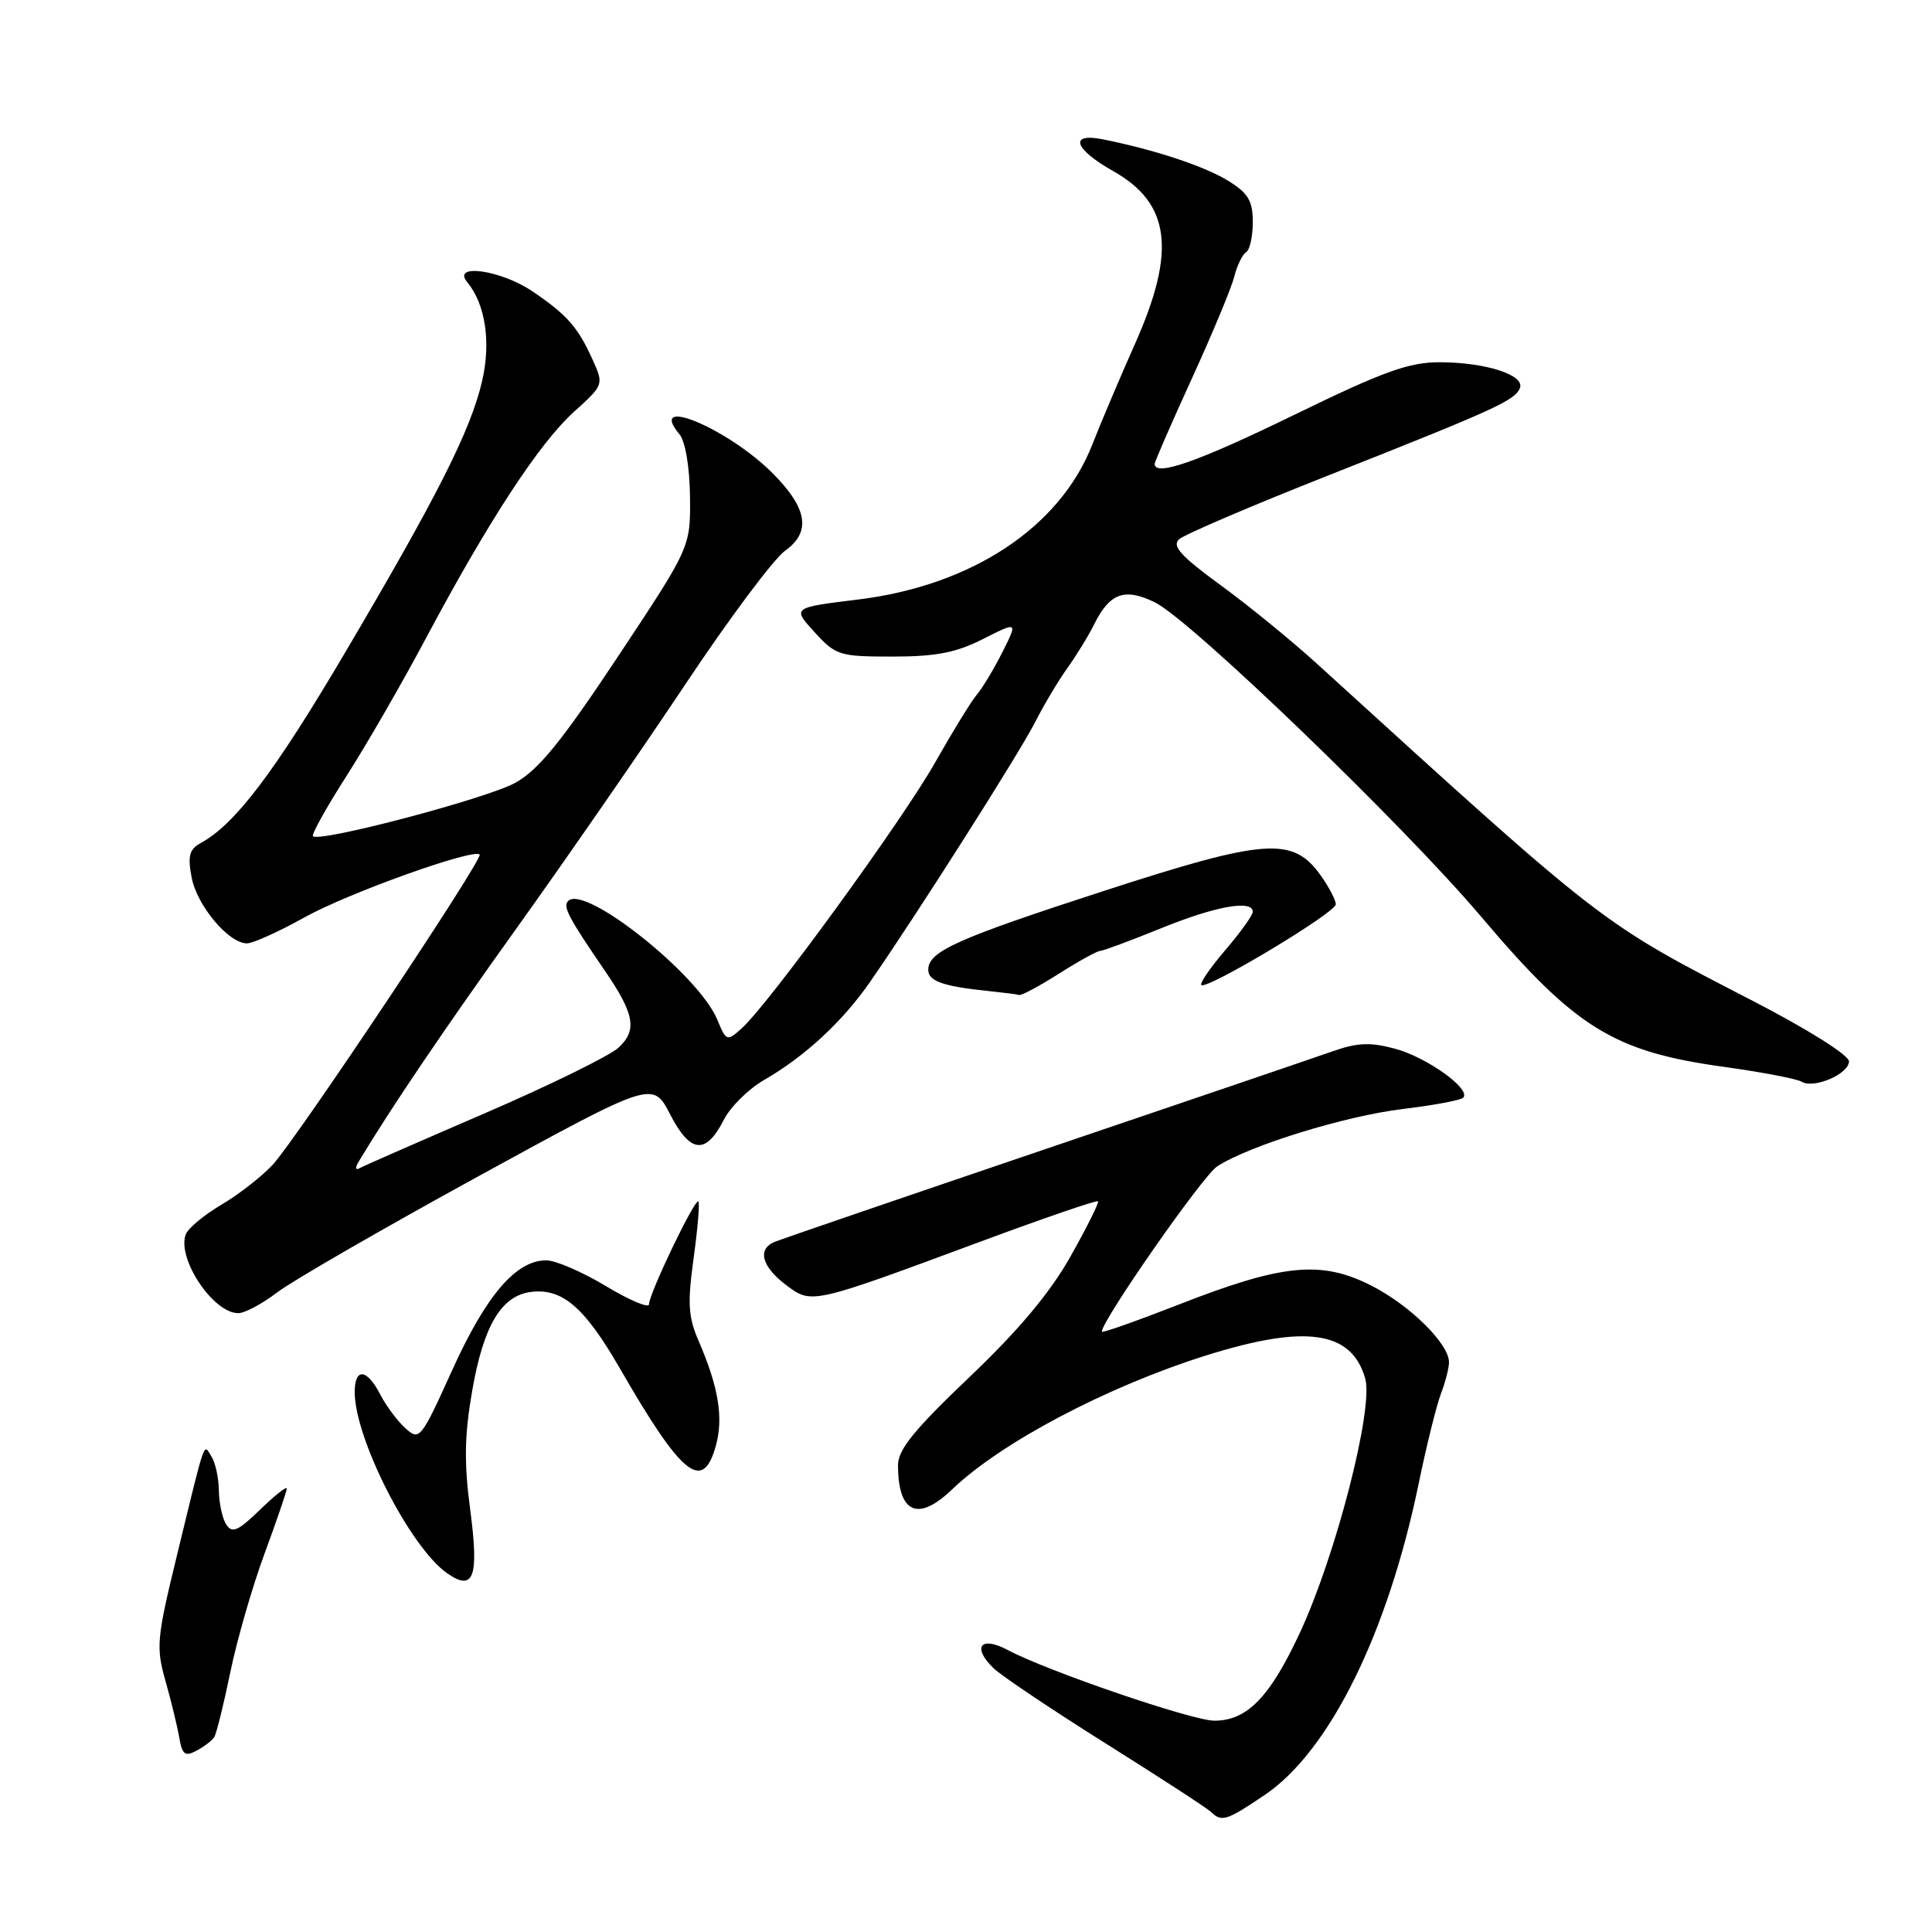 <?xml version="1.0" encoding="UTF-8" standalone="no"?>
<!DOCTYPE svg PUBLIC "-//W3C//DTD SVG 1.1//EN" "http://www.w3.org/Graphics/SVG/1.1/DTD/svg11.dtd" >
<svg xmlns="http://www.w3.org/2000/svg" xmlns:xlink="http://www.w3.org/1999/xlink" version="1.1" viewBox="0 0 256 256">
 <g >
 <path fill="currentColor"
d=" M 167.57 237.85 C 176.17 232.05 183.90 216.40 188.00 196.50 C 189.02 191.55 190.34 186.23 190.93 184.68 C 191.52 183.14 192.00 181.26 192.00 180.51 C 192.00 178.05 186.82 172.94 181.67 170.33 C 175.05 166.98 169.94 167.48 156.25 172.84 C 150.61 175.04 146.00 176.67 146.00 176.45 C 146.00 174.96 159.36 155.81 161.27 154.56 C 165.45 151.82 178.26 147.86 185.88 146.95 C 189.94 146.46 193.54 145.79 193.88 145.45 C 194.99 144.34 189.08 140.10 184.85 138.96 C 181.60 138.08 179.87 138.15 176.62 139.29 C 174.35 140.09 157.20 145.93 138.50 152.27 C 119.80 158.62 103.69 164.14 102.70 164.53 C 100.28 165.50 100.91 167.85 104.26 170.35 C 107.57 172.81 107.56 172.82 129.84 164.55 C 138.28 161.42 145.32 159.00 145.49 159.18 C 145.65 159.36 144.01 162.65 141.84 166.50 C 139.10 171.35 134.98 176.26 128.43 182.50 C 121.09 189.49 118.98 192.10 118.99 194.17 C 119.01 200.51 121.63 201.69 126.12 197.39 C 132.63 191.14 146.63 183.76 159.80 179.61 C 173.00 175.46 179.09 176.33 180.90 182.66 C 182.03 186.59 177.03 206.05 172.25 216.33 C 168.27 224.89 165.25 228.00 160.91 228.00 C 157.98 228.00 138.74 221.42 133.50 218.62 C 129.95 216.73 128.77 218.24 131.63 221.03 C 132.66 222.03 139.35 226.52 146.50 231.01 C 153.65 235.50 159.93 239.58 160.45 240.08 C 161.88 241.46 162.50 241.27 167.57 237.85 Z  M 28.40 230.16 C 28.68 229.70 29.64 225.84 30.52 221.57 C 31.40 217.30 33.44 210.22 35.06 205.84 C 36.68 201.45 38.00 197.58 38.00 197.24 C 38.00 196.89 36.41 198.15 34.46 200.04 C 31.52 202.89 30.75 203.22 29.97 201.99 C 29.45 201.17 29.02 199.15 29.00 197.50 C 28.98 195.85 28.55 193.84 28.04 193.03 C 26.93 191.28 27.34 190.10 23.42 206.21 C 20.77 217.07 20.66 218.27 21.92 222.71 C 22.67 225.34 23.49 228.73 23.75 230.23 C 24.14 232.51 24.52 232.79 26.05 231.97 C 27.06 231.43 28.12 230.62 28.40 230.16 Z  M 62.30 200.00 C 61.48 193.82 61.54 190.18 62.57 184.28 C 64.07 175.61 66.45 171.65 70.41 171.18 C 74.52 170.69 77.47 173.24 82.09 181.24 C 90.36 195.60 93.13 197.83 94.86 191.55 C 95.88 187.85 95.21 183.78 92.57 177.68 C 91.19 174.49 91.08 172.69 91.91 166.71 C 92.45 162.78 92.73 159.40 92.54 159.20 C 92.08 158.75 86.00 171.42 86.00 172.82 C 86.00 173.39 83.44 172.31 80.31 170.43 C 77.18 168.54 73.61 167.00 72.39 167.00 C 68.38 167.00 64.45 171.58 59.96 181.46 C 55.77 190.72 55.59 190.94 53.72 189.25 C 52.66 188.29 51.15 186.27 50.37 184.75 C 48.61 181.34 47.00 181.20 47.00 184.46 C 47.00 190.61 54.35 205.03 59.23 208.45 C 62.79 210.94 63.49 209.01 62.30 200.00 Z  M 36.73 171.25 C 38.70 169.74 50.71 162.81 63.41 155.85 C 86.50 143.21 86.50 143.21 88.80 147.67 C 91.47 152.84 93.53 153.05 95.91 148.38 C 96.78 146.66 99.19 144.29 101.25 143.10 C 106.65 139.99 111.65 135.36 115.30 130.09 C 121.53 121.11 135.06 99.81 137.16 95.69 C 138.33 93.38 140.26 90.15 141.45 88.50 C 142.63 86.85 144.24 84.23 145.01 82.67 C 147.05 78.58 149.02 77.87 153.00 79.80 C 157.70 82.07 186.00 109.33 196.29 121.50 C 208.72 136.19 213.81 139.34 228.33 141.35 C 233.43 142.06 238.10 142.95 238.72 143.33 C 240.32 144.32 245.00 142.31 245.00 140.63 C 245.00 139.82 239.51 136.37 232.25 132.62 C 211.92 122.13 212.79 122.80 174.55 87.99 C 171.22 84.96 165.46 80.25 161.74 77.54 C 156.46 73.68 155.25 72.35 156.24 71.45 C 156.93 70.83 165.82 67.02 176.00 63.00 C 198.11 54.26 200.77 53.05 201.40 51.41 C 202.06 49.68 196.81 48.00 190.75 48.00 C 186.66 48.00 183.31 49.21 171.43 55.00 C 158.75 61.18 153.00 63.20 153.00 61.47 C 153.00 61.18 155.22 56.08 157.94 50.13 C 160.66 44.18 163.19 38.11 163.55 36.64 C 163.92 35.18 164.62 33.73 165.11 33.43 C 165.60 33.13 166.00 31.33 166.00 29.43 C 166.00 26.61 165.40 25.60 162.75 23.96 C 159.60 22.02 153.04 19.85 146.13 18.46 C 141.60 17.56 142.31 19.74 147.50 22.67 C 155.08 26.94 155.88 33.22 150.42 45.50 C 148.46 49.90 145.89 55.96 144.71 58.97 C 140.41 69.88 128.78 77.57 113.78 79.43 C 104.96 80.51 104.96 80.51 107.93 83.76 C 110.75 86.85 111.22 87.00 118.27 87.00 C 124.03 87.00 126.68 86.48 130.26 84.67 C 134.87 82.34 134.87 82.34 132.82 86.42 C 131.69 88.66 130.18 91.17 129.47 92.00 C 128.75 92.83 126.26 96.88 123.93 101.00 C 119.60 108.67 101.85 133.07 98.26 136.28 C 96.33 138.01 96.23 137.98 95.03 135.08 C 92.58 129.17 77.50 117.17 75.29 119.38 C 74.55 120.12 75.30 121.55 80.15 128.63 C 84.07 134.35 84.46 136.50 81.97 138.81 C 80.81 139.89 72.80 143.82 64.18 147.54 C 55.56 151.26 48.09 154.53 47.60 154.81 C 47.08 155.10 47.05 154.71 47.54 153.90 C 51.83 146.76 58.92 136.29 68.66 122.70 C 75.04 113.79 85.00 99.39 90.79 90.71 C 96.57 82.02 102.53 74.05 104.02 72.98 C 107.52 70.49 107.01 67.34 102.34 62.67 C 96.42 56.75 85.65 52.26 90.03 57.54 C 90.81 58.48 91.38 61.86 91.43 65.81 C 91.50 72.50 91.50 72.50 81.88 87.00 C 74.45 98.20 71.37 102.00 68.31 103.71 C 64.60 105.79 42.33 111.67 41.47 110.80 C 41.25 110.58 43.23 107.02 45.87 102.89 C 48.52 98.76 53.31 90.46 56.51 84.44 C 64.75 68.98 71.46 58.72 76.06 54.56 C 79.98 51.03 80.01 50.95 78.56 47.74 C 76.60 43.37 75.16 41.73 70.59 38.63 C 66.38 35.77 59.79 34.84 61.92 37.40 C 64.32 40.30 65.08 45.35 63.88 50.50 C 62.37 57.02 57.98 65.71 45.71 86.50 C 36.34 102.38 31.16 109.21 26.61 111.70 C 25.09 112.53 24.85 113.41 25.39 116.25 C 26.09 119.99 30.29 125.00 32.72 125.00 C 33.52 125.00 36.95 123.45 40.34 121.56 C 46.07 118.36 62.72 112.39 63.56 113.23 C 64.09 113.76 39.30 150.91 36.13 154.34 C 34.68 155.90 31.63 158.28 29.34 159.63 C 27.05 160.98 24.93 162.74 24.62 163.55 C 23.40 166.73 28.23 174.00 31.57 174.00 C 32.43 174.00 34.75 172.76 36.73 171.25 Z  M 140.34 129.00 C 142.94 127.35 145.39 126.00 145.78 126.00 C 146.18 125.99 149.81 124.64 153.85 123.00 C 161.04 120.07 166.00 119.18 166.00 120.82 C 166.00 121.27 164.37 123.54 162.38 125.87 C 160.39 128.19 158.95 130.28 159.18 130.52 C 159.87 131.21 177.00 120.93 177.00 119.83 C 177.00 119.27 176.10 117.54 174.99 115.99 C 171.33 110.84 167.71 111.09 146.40 118.01 C 126.71 124.40 123.00 126.07 123.00 128.50 C 123.00 130.01 124.96 130.70 131.00 131.32 C 132.93 131.52 134.75 131.75 135.05 131.84 C 135.36 131.93 137.74 130.65 140.34 129.00 Z "/>
</g>
</svg>